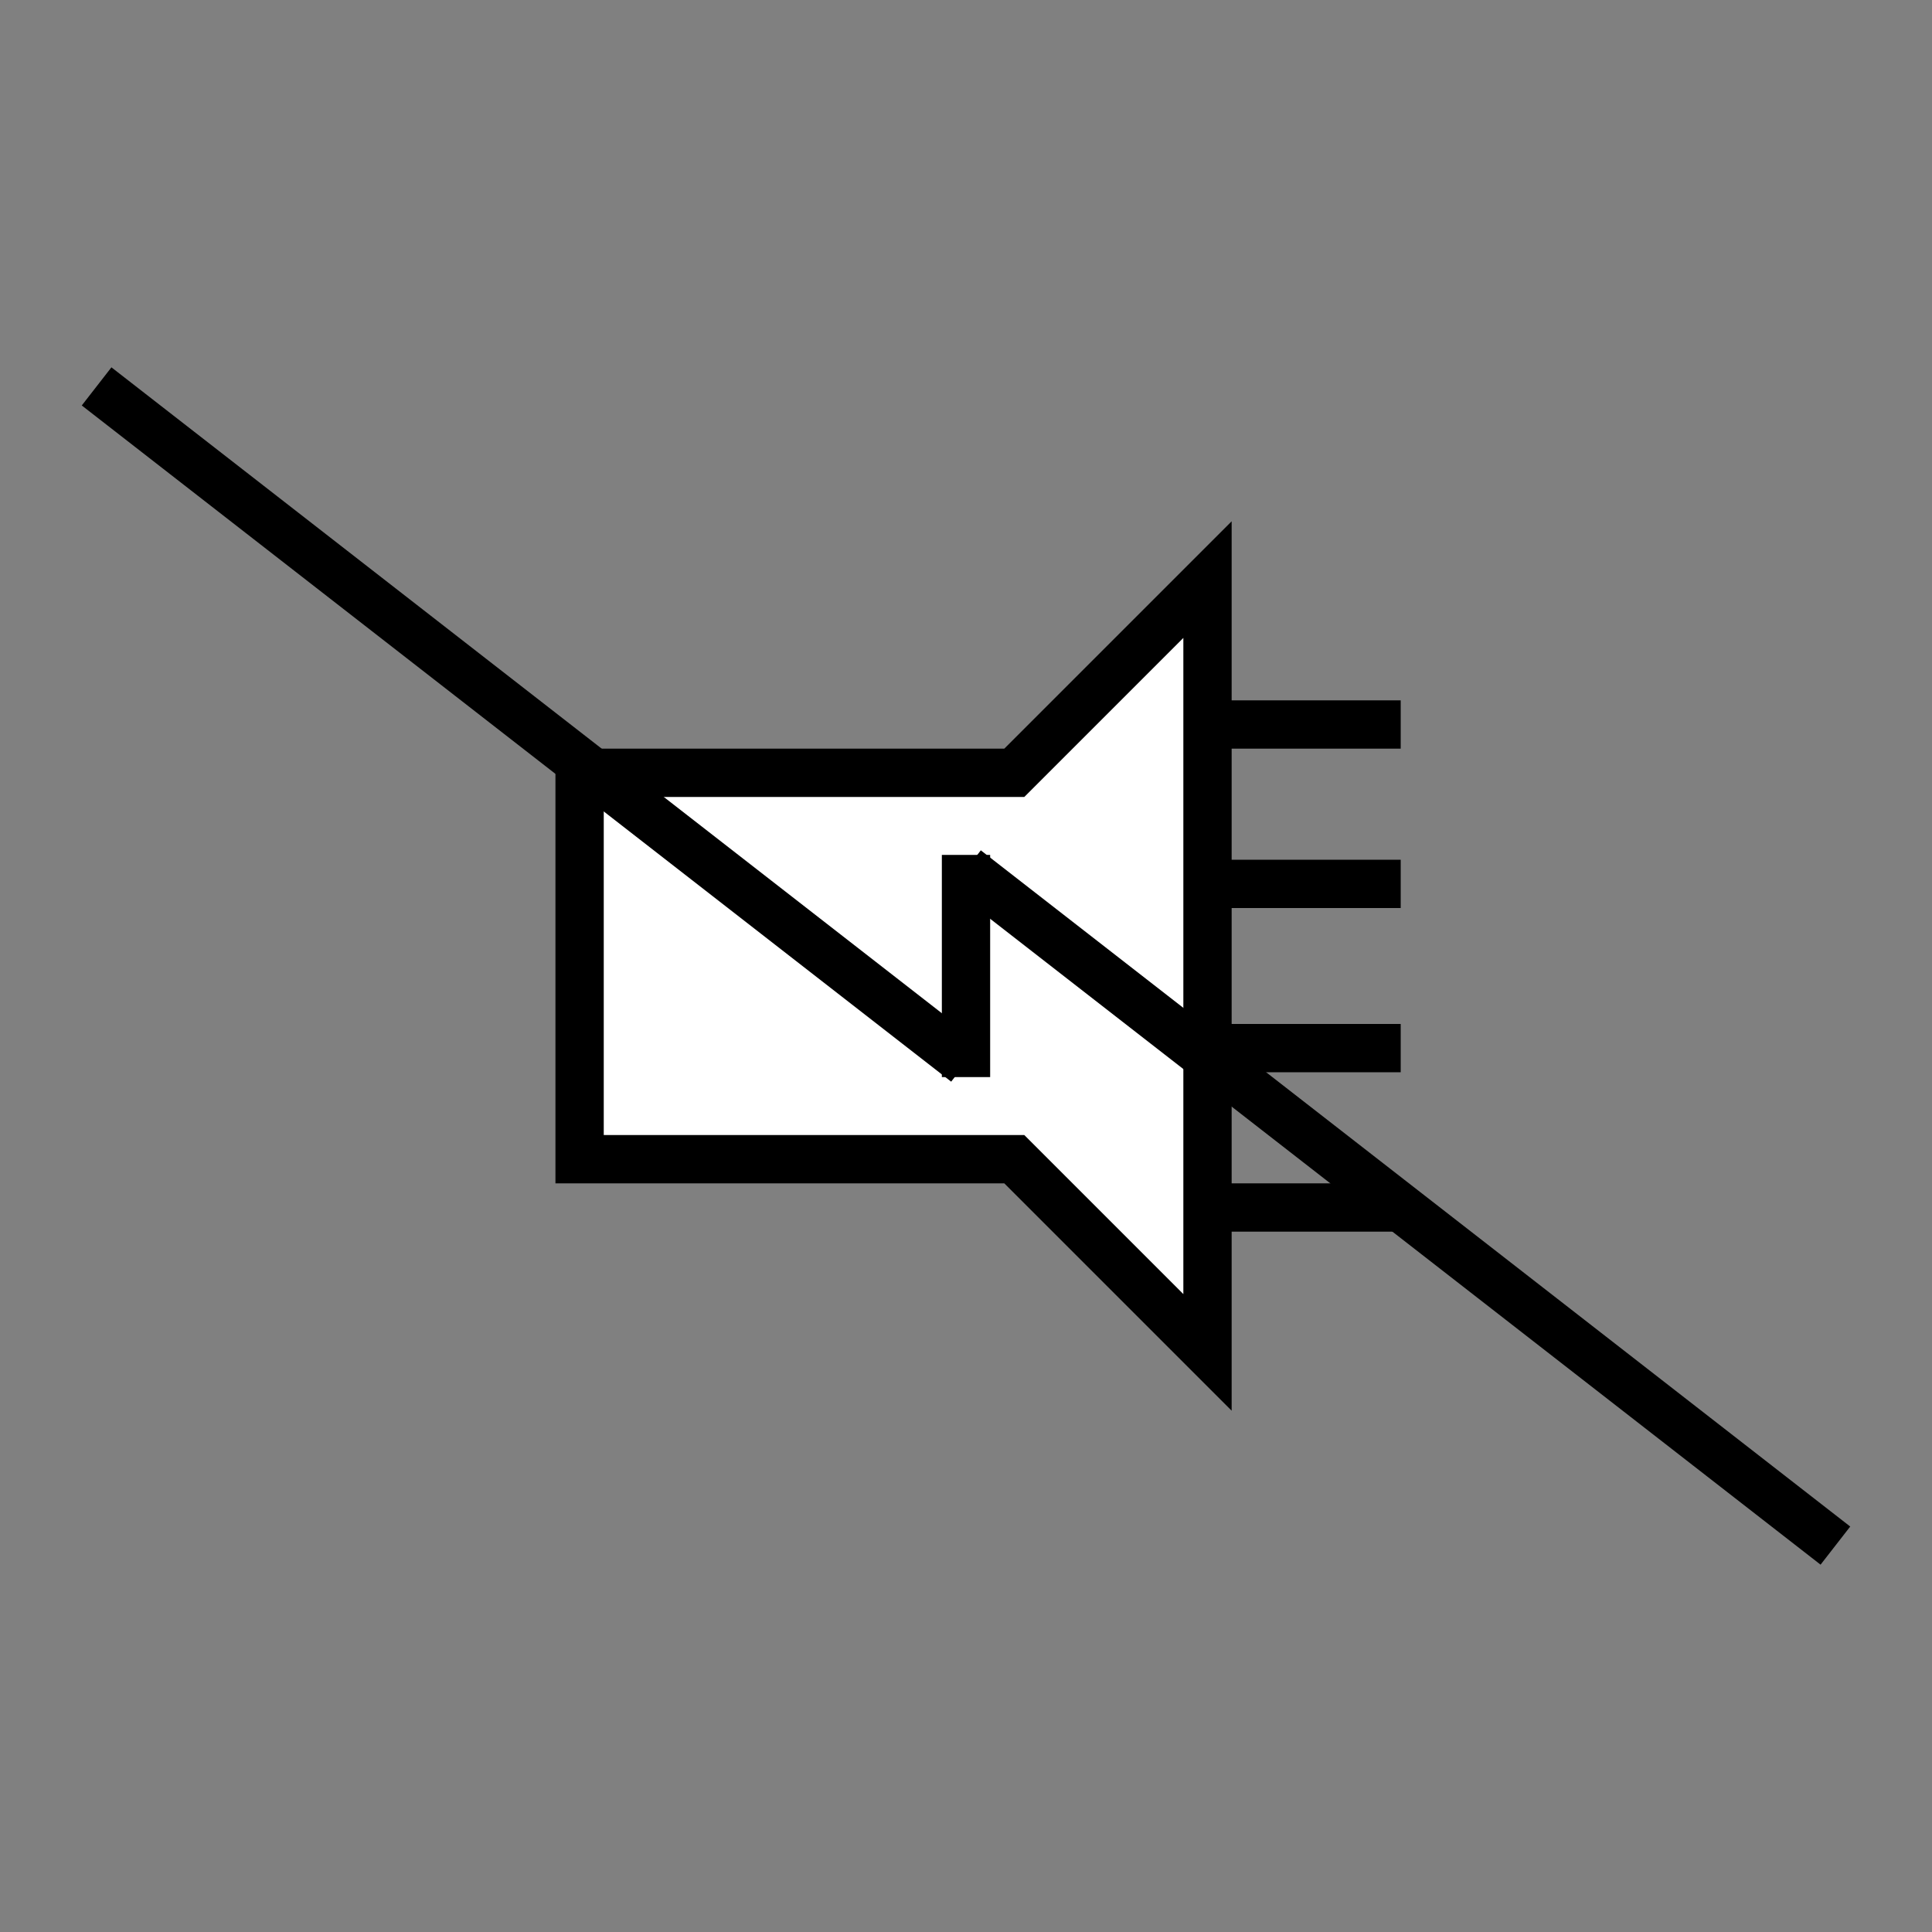 <?xml version="1.0"?>
<!--
Copyright (C) 2012 United States Government as represented by the Administrator of the
National Aeronautics and Space Administration.
All Rights Reserved.
-->

<!DOCTYPE svg PUBLIC "-//W3C//DTD SVG 1.1//EN" "http://www.w3.org/Graphics/SVG/1.1/DTD/svg11.dtd" >
<!--
MIL-STD-2525 tactical symbol icon image. During icon composition this image is multiplied by the desired frame color 
(e.g. black), then drawn on top of the frame and fill.
-->
<svg height="400px" viewBox="0 0 400 400" width="400px"><rect x="0" y="0" width="400" height="400" fill="#808080" stroke="none"/><polyline points="120,160 120,240 210,240 250,280 250,120 210,160 120,160 120,240" style="fill:rgb(255,255,255);stroke:rgb(0,0,0);stroke-width:10"/><line style="stroke:rgb(0,0,0);stroke-width:10" x1="250" x2="290" y1="217" y2="217"/><line style="stroke:rgb(0,0,0);stroke-width:10" x1="250" x2="290" y1="183" y2="183"/><line style="stroke:rgb(0,0,0);stroke-width:10" transform="translate(270 150) scale(1 1) translate(-270 -150)" x1="250" x2="290" y1="150" y2="150"/><line style="stroke:rgb(0,0,0);stroke-width:10" x1="250" x2="290" y1="250" y2="250"/><line style="stroke:rgb(0,0,0);stroke-width:10" x1="20" x2="200" y1="80" y2="220"/><line style="stroke:rgb(0,0,0);stroke-width:10" x1="200" x2="380" y1="180" y2="320"/><line style="stroke:rgb(0,0,0);stroke-width:10" x1="200" x2="200" y1="177" y2="223"/></svg>